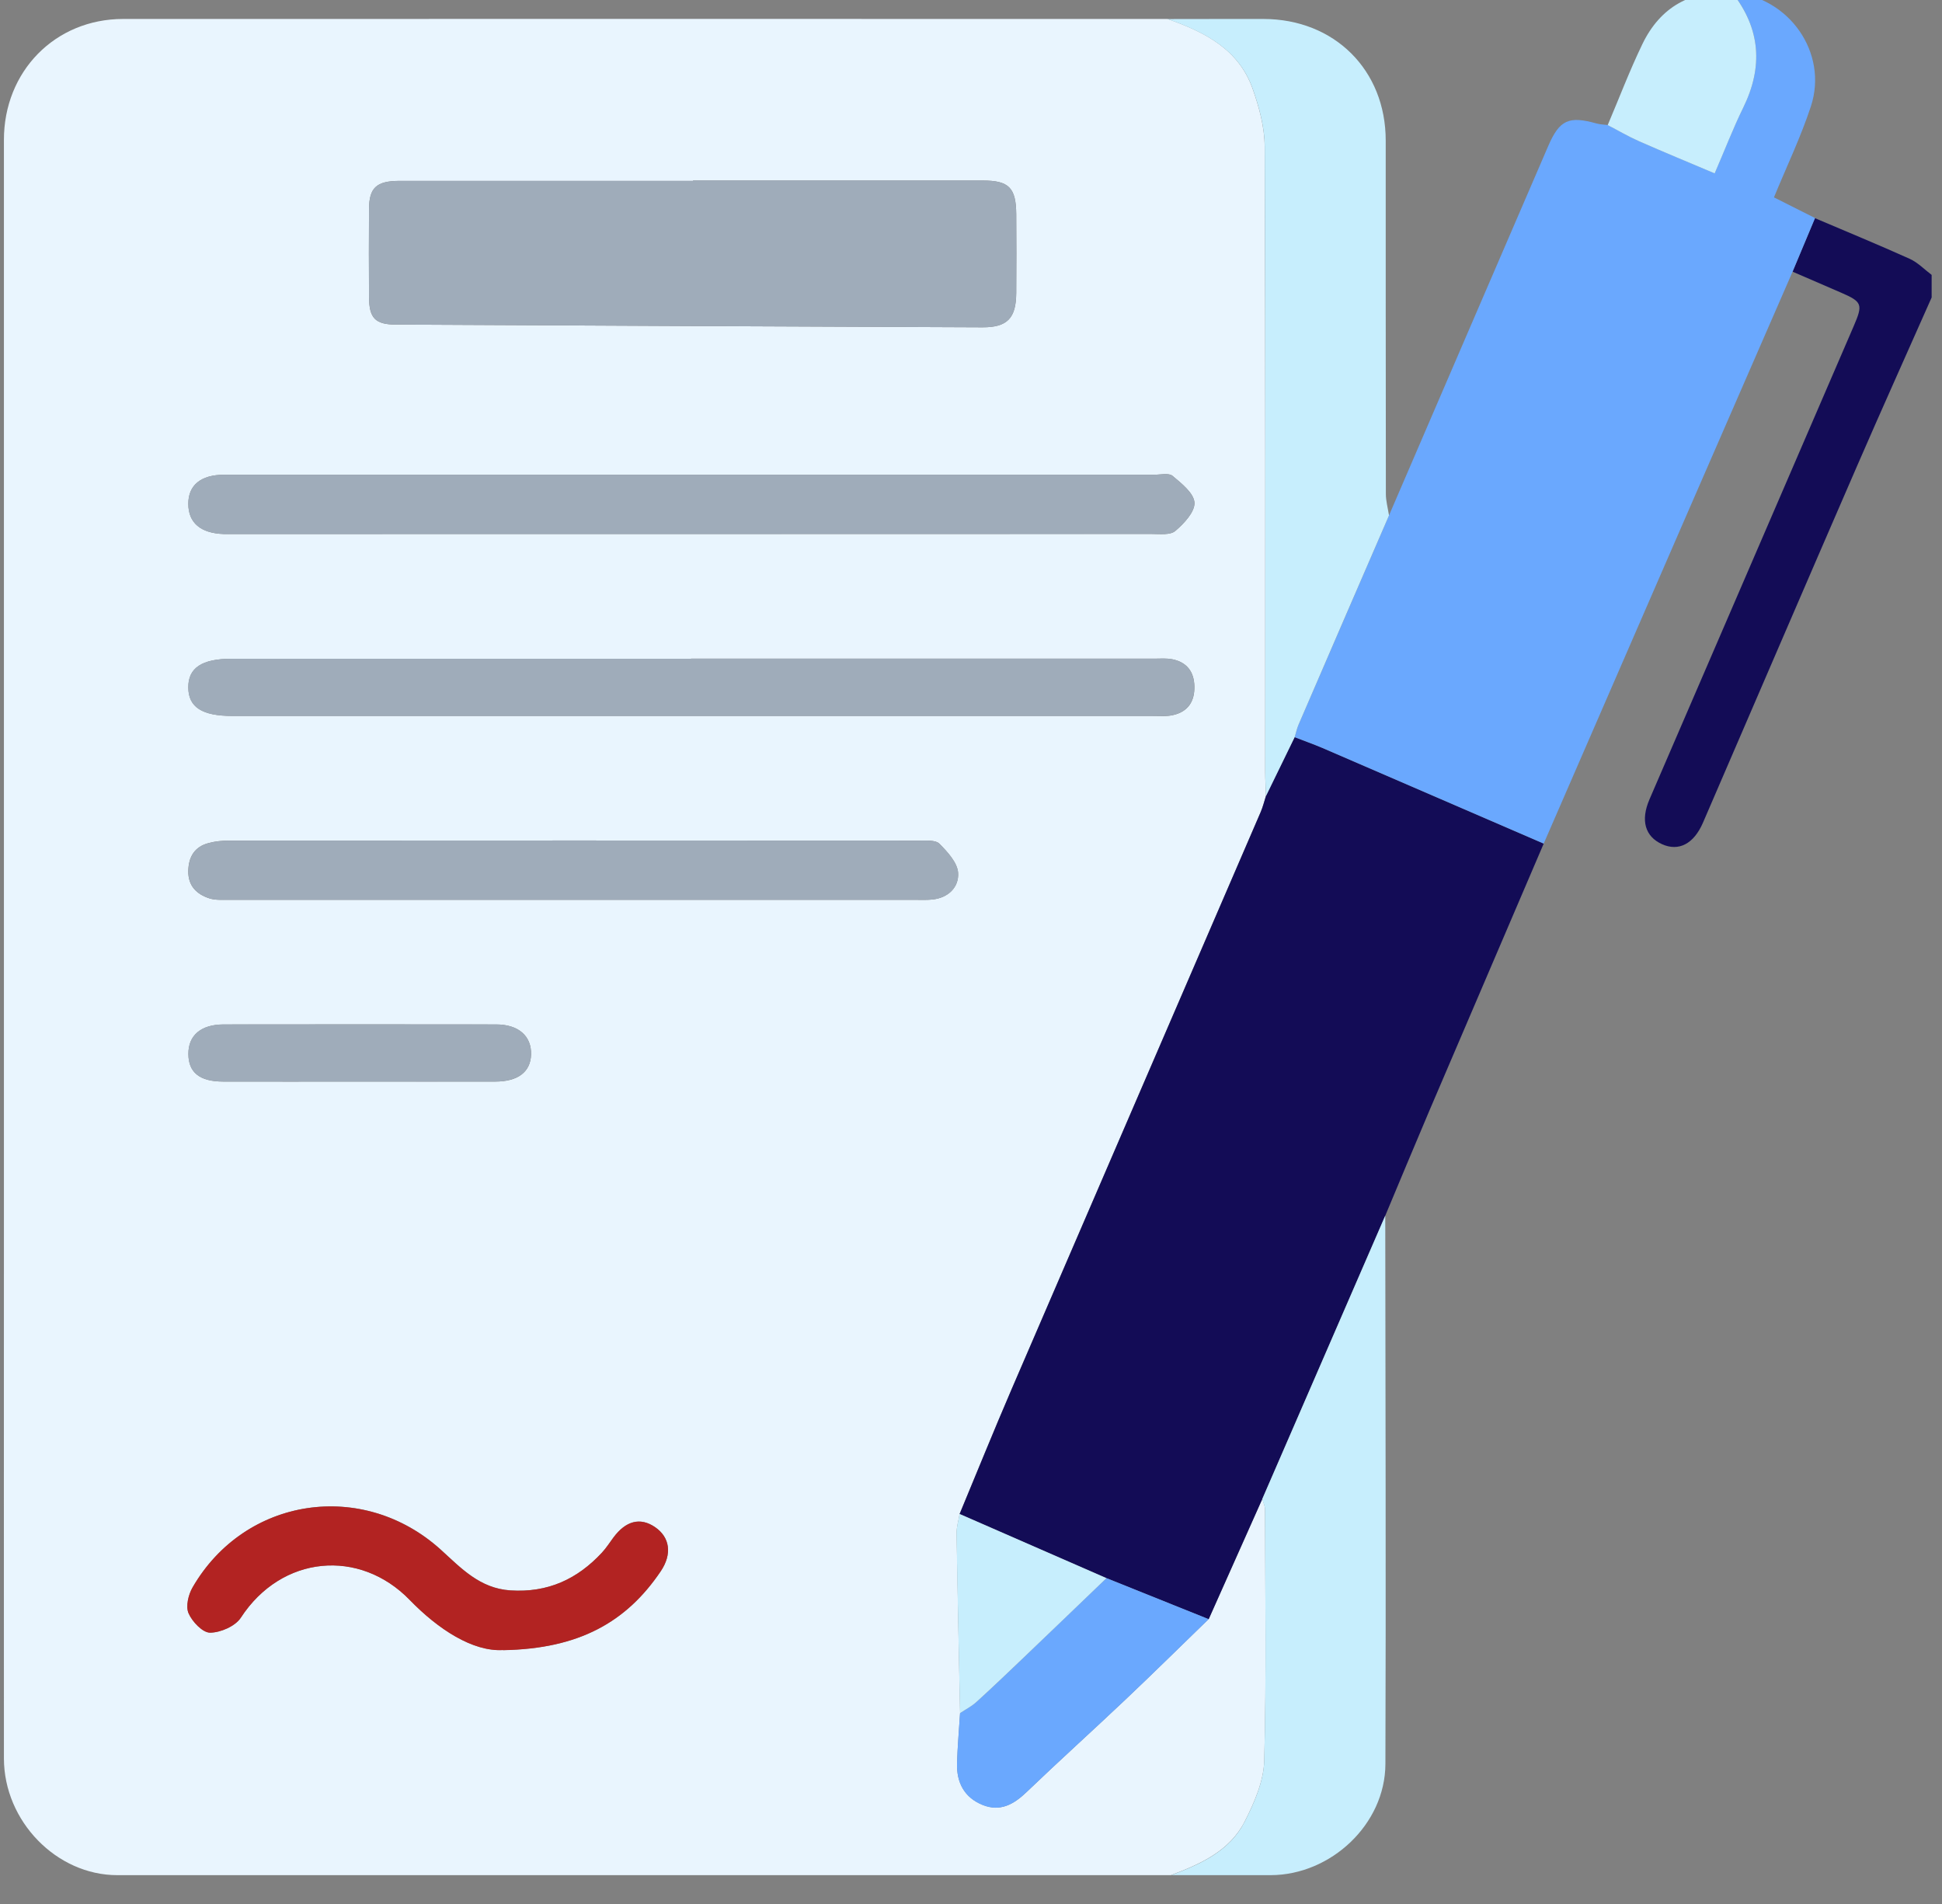 <svg width="51" height="50" viewBox="0 0 51 50" fill="none" xmlns="http://www.w3.org/2000/svg">
<rect x="0" y="0" width="51" height="50" fill="#808080" stroke="none"/>
<g id="&#208;&#160;&#208;&#181;&#209;&#129;&#209;&#131;&#209;&#128;&#209;&#129; 7" clip-path="url(#clip0_49_3302)">
<g id="b">
<g id="c">
<g id="Group">
<path id="Vector" d="M47.666 5.73C48.495 6.083 49.328 6.426 50.148 6.795C50.363 6.891 50.537 7.075 50.728 7.219V7.812C50.077 9.284 49.415 10.75 48.774 12.227C47.417 15.352 46.072 18.481 44.721 21.608C44.48 22.163 44.084 22.366 43.647 22.169C43.203 21.968 43.079 21.546 43.318 20.992C45.104 16.852 46.89 12.712 48.678 8.572C48.93 7.99 48.907 7.927 48.342 7.682C47.92 7.5 47.497 7.317 47.075 7.134C47.272 6.665 47.469 6.197 47.664 5.728L47.666 5.73Z" fill="#130C56"/>
<path id="Vector_2" d="M30.757 49.243C21.531 49.243 12.306 49.243 3.08 49.243C1.484 49.243 0.105 47.825 0.103 46.179C0.1 41.468 0.103 36.756 0.103 32.044C0.103 22.588 0.103 13.133 0.103 3.676C0.101 1.876 1.445 0.5 3.231 0.498C12.374 0.494 21.518 0.498 30.661 0.498C31.627 0.837 32.523 1.284 32.894 2.325C33.066 2.811 33.21 3.338 33.212 3.85C33.235 9.319 33.226 14.791 33.226 20.26C33.226 20.473 33.239 20.688 33.246 20.901C33.201 21.041 33.166 21.185 33.109 21.32C30.929 26.376 28.744 31.428 26.565 36.484C26.098 37.569 25.654 38.664 25.202 39.755C25.173 39.927 25.12 40.101 25.122 40.271C25.147 41.842 25.182 43.413 25.214 44.984C25.188 45.425 25.147 45.863 25.134 46.303C25.12 46.809 25.324 47.205 25.811 47.399C26.269 47.582 26.622 47.383 26.958 47.062C27.811 46.243 28.69 45.451 29.549 44.638C30.288 43.939 31.011 43.223 31.742 42.517C32.211 41.466 32.679 40.415 33.148 39.364C33.175 39.454 33.222 39.547 33.222 39.637C33.226 41.837 33.26 44.036 33.201 46.232C33.187 46.774 32.94 47.34 32.686 47.837C32.292 48.608 31.529 48.949 30.757 49.24V49.243ZM18.2 4.741V4.75C15.631 4.75 13.063 4.75 10.494 4.75C9.888 4.75 9.695 4.929 9.691 5.485C9.686 6.259 9.686 7.033 9.691 7.807C9.695 8.355 9.855 8.522 10.394 8.524C15.53 8.551 20.666 8.574 25.802 8.595C26.453 8.597 26.684 8.357 26.688 7.695C26.693 7.003 26.693 6.312 26.688 5.62C26.682 4.927 26.492 4.741 25.809 4.741C23.272 4.741 20.737 4.741 18.2 4.741ZM18.198 12.467C14.096 12.467 9.991 12.467 5.889 12.467C5.273 12.467 4.944 12.742 4.946 13.232C4.946 13.729 5.269 14.004 5.875 14.024C5.956 14.027 6.04 14.024 6.121 14.024C14.163 14.024 22.203 14.024 30.245 14.022C30.457 14.022 30.732 14.057 30.865 13.944C31.094 13.75 31.381 13.443 31.369 13.2C31.355 12.951 31.028 12.694 30.794 12.497C30.695 12.414 30.476 12.467 30.311 12.467C26.274 12.467 22.237 12.467 18.2 12.467H18.198ZM18.149 17.299C14.13 17.299 10.11 17.299 6.089 17.299C5.303 17.299 4.943 17.539 4.946 18.054C4.95 18.57 5.305 18.801 6.1 18.801C14.156 18.801 22.21 18.801 30.267 18.801C30.448 18.801 30.634 18.819 30.808 18.778C31.202 18.689 31.378 18.416 31.367 18.018C31.357 17.638 31.169 17.395 30.799 17.315C30.641 17.281 30.471 17.297 30.308 17.297C26.255 17.297 22.203 17.297 18.151 17.297L18.149 17.299ZM15.086 23.63C18.067 23.63 21.049 23.63 24.03 23.63C24.177 23.63 24.327 23.637 24.474 23.623C24.902 23.584 25.186 23.298 25.161 22.921C25.143 22.653 24.884 22.373 24.671 22.158C24.572 22.057 24.328 22.075 24.151 22.075C18.106 22.071 12.061 22.071 6.015 22.075C5.835 22.075 5.653 22.092 5.48 22.139C5.111 22.234 4.951 22.501 4.944 22.872C4.937 23.261 5.161 23.484 5.502 23.593C5.653 23.64 5.827 23.63 5.99 23.63C9.02 23.631 12.051 23.63 15.083 23.63H15.086ZM13.21 43.333C15.207 43.3 16.452 42.595 17.352 41.262C17.659 40.807 17.593 40.367 17.201 40.101C16.814 39.838 16.436 39.935 16.107 40.379C16.009 40.511 15.919 40.651 15.809 40.772C15.161 41.471 14.387 41.828 13.405 41.764C12.598 41.713 12.104 41.173 11.577 40.695C9.535 38.847 6.436 39.305 5.058 41.686C4.948 41.876 4.875 42.185 4.953 42.364C5.049 42.586 5.322 42.874 5.518 42.874C5.793 42.872 6.18 42.705 6.325 42.481C7.399 40.832 9.445 40.66 10.76 42.014C11.511 42.788 12.416 43.376 13.21 43.33V43.333ZM9.409 28.403C10.609 28.403 11.811 28.405 13.011 28.403C13.604 28.403 13.932 28.148 13.947 27.695C13.961 27.209 13.618 26.903 13.031 26.903C10.646 26.9 8.261 26.9 5.876 26.903C5.278 26.903 4.944 27.191 4.948 27.681C4.951 28.164 5.243 28.402 5.857 28.403C7.041 28.407 8.225 28.403 9.409 28.403Z" fill="#E9F5FE"/>
<path id="Vector_3" d="M25.202 39.756C25.656 38.666 26.098 37.571 26.565 36.486C28.744 31.43 30.929 26.376 33.109 21.322C33.167 21.187 33.201 21.043 33.246 20.903C33.496 20.388 33.746 19.873 33.998 19.358C34.242 19.453 34.49 19.54 34.73 19.642C36.668 20.479 38.603 21.317 40.54 22.154C39.539 24.489 38.538 26.825 37.54 29.161C37.148 30.081 36.766 31.004 36.379 31.925C35.301 34.407 34.224 36.887 33.148 39.369C32.679 40.42 32.211 41.471 31.742 42.522C30.847 42.163 29.953 41.803 29.059 41.444C27.774 40.883 26.489 40.321 25.204 39.76L25.202 39.756Z" fill="#130C56"/>
<path id="Vector_4" d="M40.542 22.154C38.605 21.317 36.668 20.479 34.731 19.642C34.492 19.54 34.243 19.453 34 19.358C34.034 19.25 34.057 19.137 34.101 19.032C34.893 17.198 35.687 15.366 36.478 13.534C37.872 10.301 39.262 7.068 40.657 3.839C40.957 3.143 41.201 3.04 41.93 3.243C42.024 3.269 42.124 3.271 42.221 3.283C42.495 3.425 42.761 3.582 43.041 3.706C43.695 3.994 44.355 4.265 45.03 4.551C45.294 3.935 45.513 3.369 45.779 2.827C46.308 1.751 46.233 0.748 45.49 -0.198C46.977 -0.086 48.018 1.382 47.558 2.79C47.293 3.596 46.922 4.368 46.587 5.183C46.947 5.366 47.307 5.545 47.666 5.726C47.469 6.195 47.272 6.664 47.077 7.132C46.154 9.252 45.23 11.37 44.307 13.489C43.052 16.376 41.797 19.263 40.542 22.149V22.154Z" fill="#6AA8FE"/>
<path id="Vector_5" d="M36.478 13.534C35.685 15.366 34.891 17.198 34.101 19.032C34.057 19.136 34.034 19.248 34 19.358C33.75 19.873 33.498 20.388 33.247 20.903C33.24 20.69 33.228 20.475 33.228 20.262C33.228 14.791 33.235 9.321 33.214 3.851C33.212 3.342 33.068 2.813 32.896 2.326C32.525 1.286 31.628 0.841 30.663 0.5C31.502 0.5 32.34 0.496 33.18 0.498C35.042 0.5 36.391 1.838 36.391 3.69C36.391 6.784 36.391 9.877 36.395 12.971C36.395 13.159 36.448 13.347 36.478 13.536V13.534Z" fill="#C7EEFD"/>
<path id="Vector_6" d="M33.148 39.367C34.225 36.886 35.303 34.406 36.379 31.924C36.383 36.724 36.4 41.526 36.383 46.326C36.377 47.905 34.953 49.238 33.372 49.243C32.5 49.245 31.628 49.243 30.757 49.243C31.531 48.952 32.294 48.611 32.686 47.841C32.94 47.344 33.187 46.777 33.201 46.236C33.258 44.038 33.226 41.839 33.222 39.641C33.222 39.55 33.173 39.458 33.148 39.367Z" fill="#C7EEFD"/>
<path id="Vector_7" d="M45.49 -0.196C46.234 0.75 46.308 1.753 45.779 2.829C45.513 3.371 45.296 3.939 45.03 4.553C44.355 4.267 43.695 3.996 43.042 3.708C42.761 3.584 42.495 3.427 42.221 3.285C42.523 2.575 42.797 1.851 43.132 1.157C43.603 0.182 44.405 -0.265 45.49 -0.196Z" fill="#C7EEFD"/>
<path id="Vector_8" d="M18.2 4.741C20.737 4.741 23.272 4.741 25.809 4.741C26.492 4.741 26.681 4.927 26.688 5.62C26.693 6.312 26.693 7.003 26.688 7.695C26.682 8.357 26.453 8.598 25.802 8.595C20.666 8.574 15.53 8.551 10.394 8.524C9.856 8.52 9.697 8.354 9.691 7.807C9.686 7.033 9.686 6.259 9.691 5.485C9.695 4.929 9.888 4.752 10.494 4.75C13.063 4.748 15.631 4.75 18.2 4.75V4.741Z" fill="#9FACBA"/>
<path id="Vector_9" d="M18.198 12.467C22.235 12.467 26.272 12.467 30.309 12.467C30.474 12.467 30.693 12.414 30.792 12.497C31.028 12.694 31.353 12.951 31.367 13.2C31.382 13.443 31.092 13.75 30.863 13.944C30.73 14.057 30.455 14.022 30.244 14.022C22.202 14.025 14.162 14.024 6.12 14.024C6.038 14.024 5.954 14.025 5.873 14.024C5.267 14.004 4.946 13.727 4.944 13.232C4.944 12.742 5.273 12.467 5.887 12.467C9.99 12.465 14.094 12.467 18.197 12.467H18.198Z" fill="#9FACBA"/>
<path id="Vector_10" d="M18.147 17.297C22.2 17.297 26.251 17.297 30.304 17.297C30.469 17.297 30.638 17.281 30.796 17.315C31.165 17.393 31.355 17.638 31.364 18.018C31.374 18.416 31.199 18.689 30.805 18.778C30.631 18.817 30.444 18.799 30.263 18.801C22.207 18.801 14.153 18.801 6.096 18.801C5.303 18.801 4.946 18.57 4.943 18.054C4.939 17.537 5.299 17.299 6.086 17.299C10.105 17.299 14.124 17.299 18.145 17.299L18.147 17.297Z" fill="#9FACBA"/>
<path id="Vector_11" d="M15.085 23.63C12.054 23.63 9.024 23.63 5.992 23.63C5.828 23.63 5.654 23.64 5.504 23.592C5.163 23.484 4.939 23.26 4.946 22.872C4.953 22.502 5.113 22.234 5.482 22.139C5.654 22.094 5.839 22.075 6.017 22.075C12.061 22.071 18.106 22.071 24.153 22.075C24.33 22.075 24.572 22.057 24.673 22.158C24.886 22.373 25.145 22.653 25.163 22.921C25.188 23.298 24.902 23.584 24.476 23.623C24.328 23.637 24.179 23.63 24.032 23.63C21.051 23.63 18.069 23.63 15.088 23.63H15.085Z" fill="#9FACBA"/>
<path id="Vector_12" d="M13.209 43.332C12.415 43.378 11.51 42.79 10.759 42.016C9.443 40.66 7.398 40.834 6.324 42.483C6.178 42.707 5.791 42.874 5.516 42.876C5.321 42.876 5.047 42.588 4.951 42.366C4.873 42.185 4.946 41.878 5.056 41.688C6.434 39.305 9.534 38.849 11.575 40.697C12.103 41.175 12.596 41.713 13.404 41.766C14.384 41.83 15.16 41.471 15.808 40.773C15.92 40.653 16.009 40.514 16.106 40.381C16.435 39.935 16.813 39.84 17.2 40.102C17.592 40.369 17.658 40.809 17.351 41.264C16.451 42.597 15.204 43.302 13.209 43.335V43.332Z" fill="#B22322"/>
<path id="Vector_13" d="M29.058 41.443C29.953 41.801 30.848 42.162 31.741 42.52C31.011 43.229 30.287 43.943 29.548 44.642C28.689 45.455 27.81 46.247 26.956 47.065C26.62 47.387 26.267 47.584 25.809 47.403C25.324 47.209 25.118 46.813 25.133 46.307C25.145 45.867 25.184 45.428 25.212 44.988C25.358 44.891 25.516 44.807 25.646 44.692C26.045 44.33 26.438 43.957 26.828 43.582C27.572 42.87 28.314 42.155 29.058 41.443Z" fill="#6AA8FE"/>
<path id="Vector_14" d="M9.408 28.402C8.223 28.402 7.039 28.405 5.855 28.402C5.241 28.4 4.948 28.162 4.946 27.679C4.943 27.187 5.276 26.902 5.875 26.902C8.259 26.898 10.645 26.898 13.03 26.902C13.617 26.902 13.96 27.207 13.946 27.693C13.933 28.146 13.603 28.4 13.01 28.402C11.81 28.405 10.608 28.402 9.408 28.402Z" fill="#9FACBA"/>
<path id="Vector_15" d="M29.058 41.443C28.314 42.157 27.574 42.87 26.828 43.582C26.438 43.955 26.047 44.328 25.646 44.692C25.518 44.809 25.358 44.891 25.212 44.988C25.181 43.417 25.145 41.846 25.12 40.275C25.117 40.102 25.172 39.93 25.2 39.758C26.485 40.319 27.771 40.882 29.056 41.443H29.058Z" fill="#C7EEFD"/>
</g>
</g>
</g>
</g>
<defs>
<clipPath id="clip0_49_3302">
<rect width="50.627" height="49.448" fill="white" transform="translate(0.101 -0.203)"/>
</clipPath>
</defs>
</svg>
